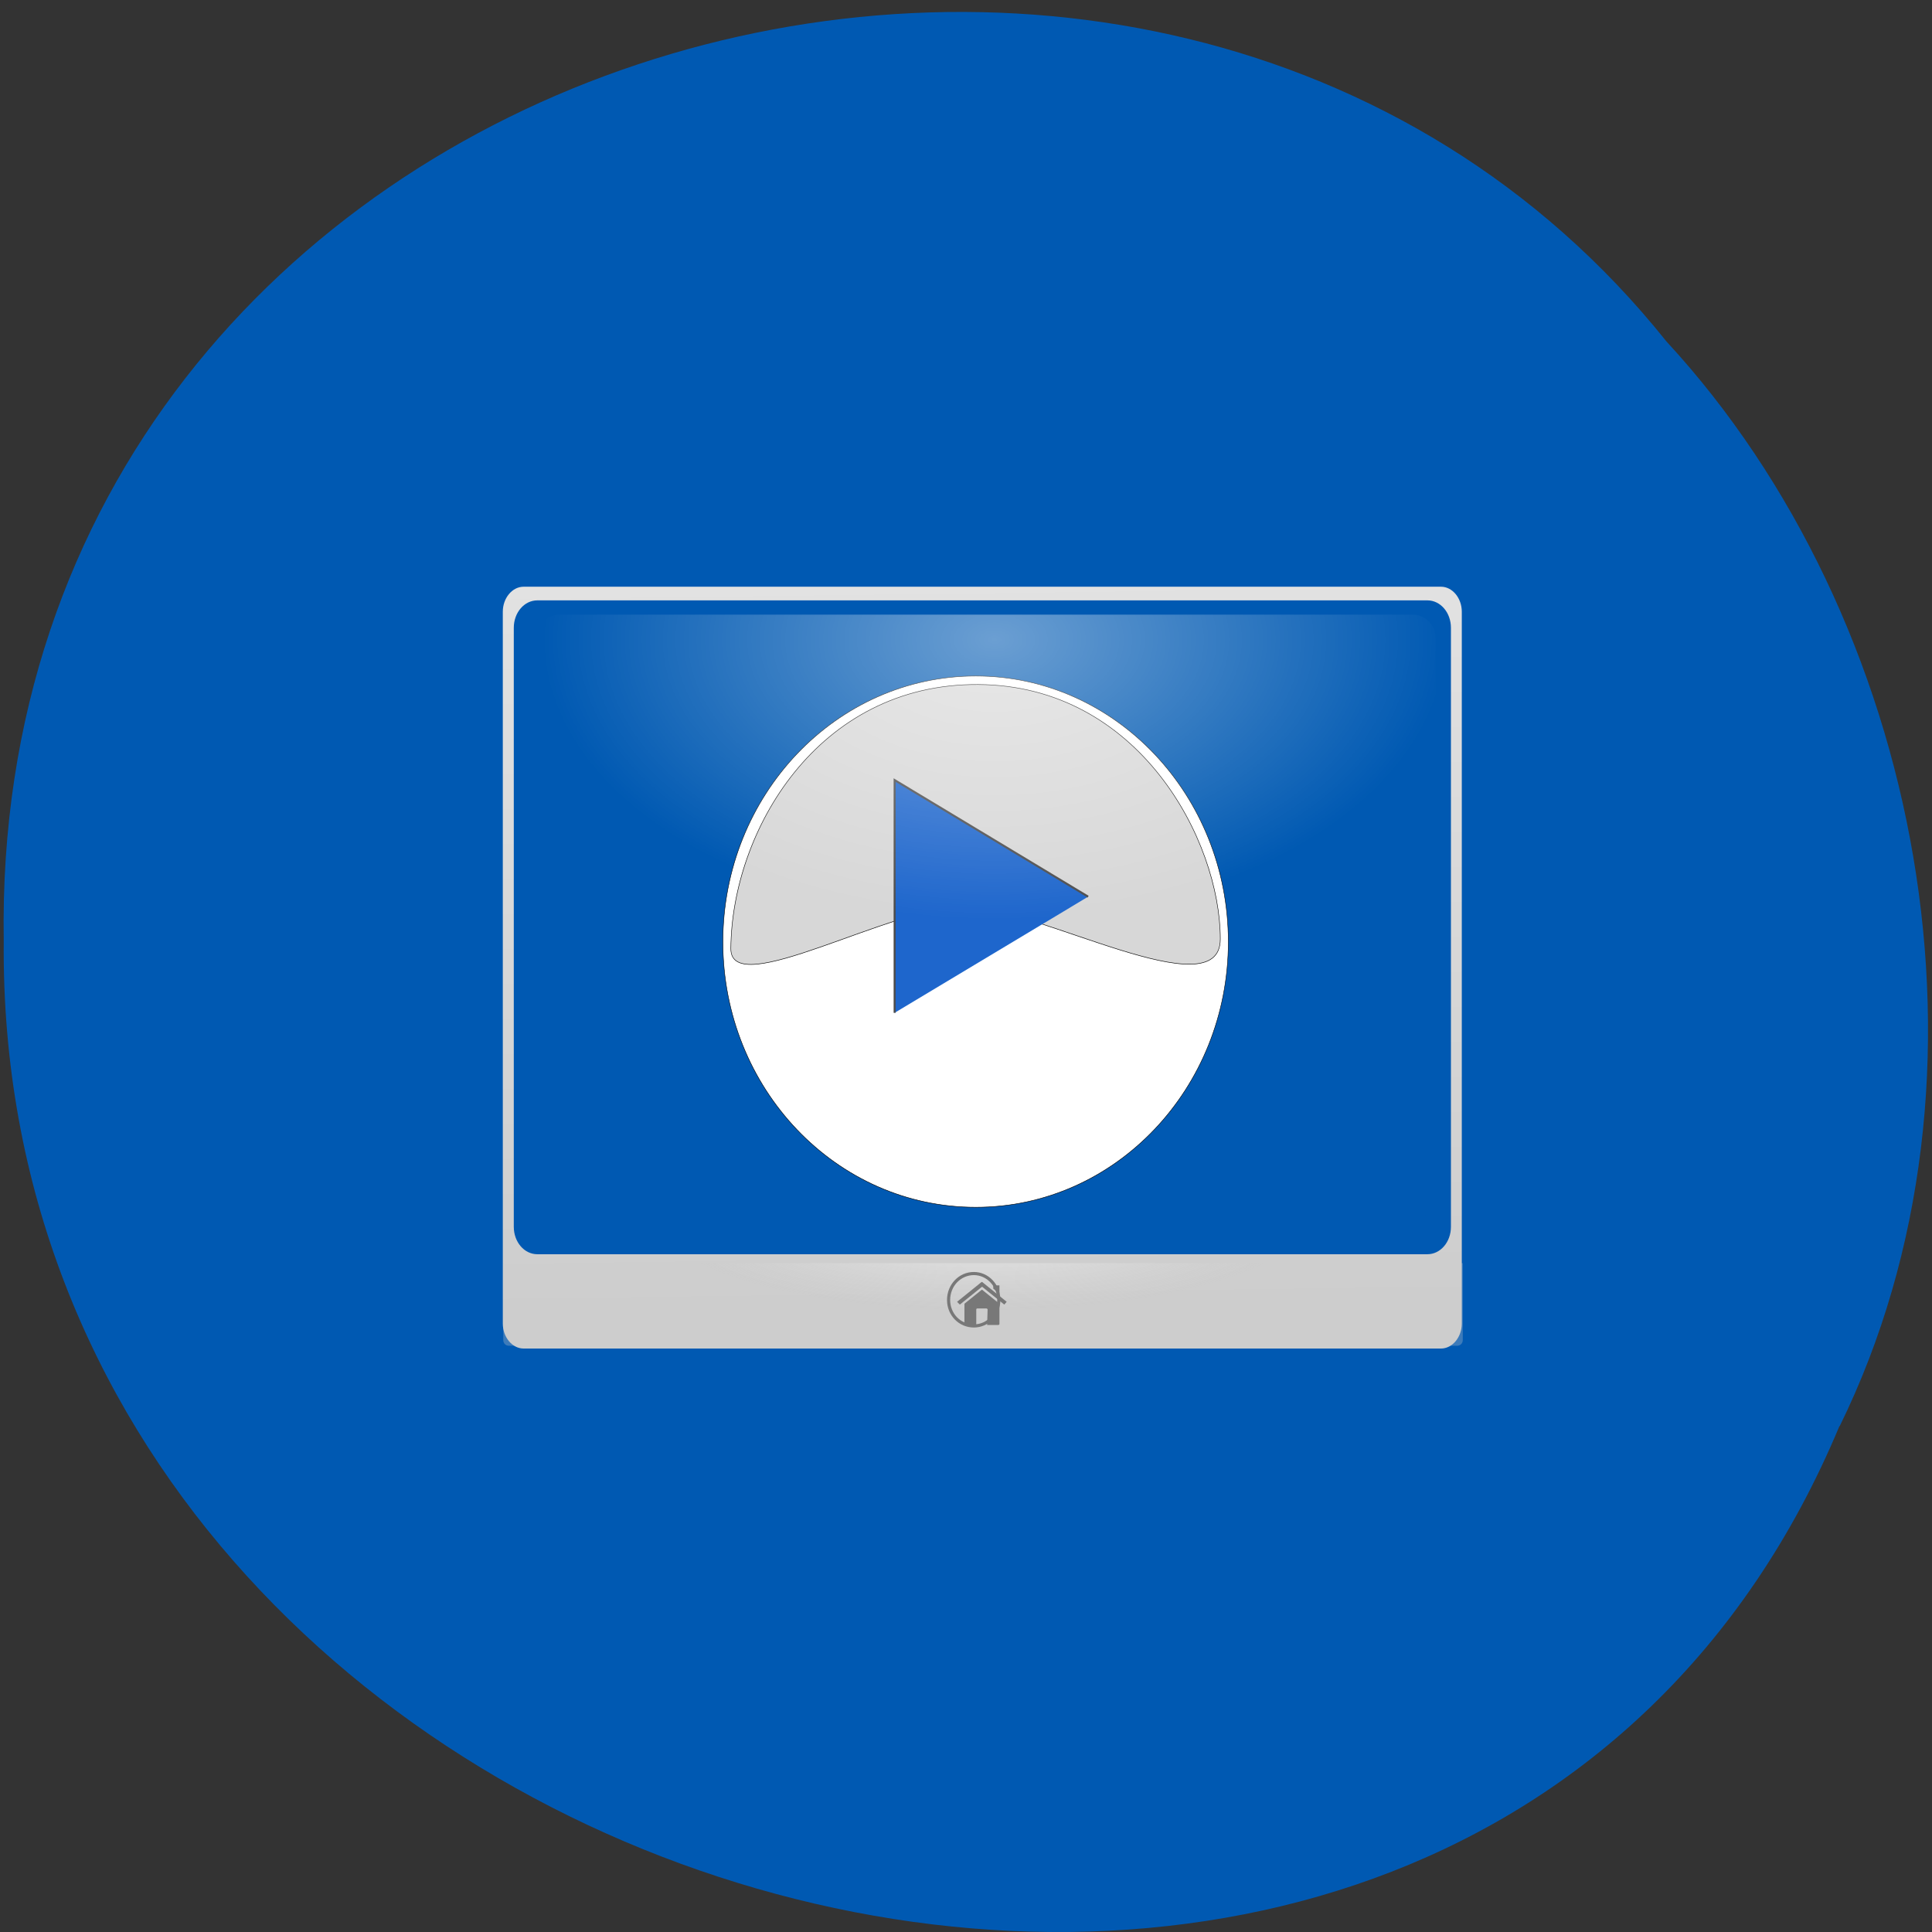 <svg xmlns="http://www.w3.org/2000/svg" viewBox="0 0 16 16"><rect x="0" y="0" width="16" height="16" fill="#333333" stroke="none"/><defs><linearGradient id="0" gradientUnits="userSpaceOnUse" x1="52.77" y1="1021.09" x2="51.885" y2="940.02" gradientTransform="matrix(0.064 0 0 0.075 4.02 -65.723)"><stop stop-color="#cdcdcd"/><stop offset="1" stop-color="#e2e2e2"/></linearGradient><radialGradient id="1" gradientUnits="userSpaceOnUse" cx="64.29" cy="1002.72" r="61.935" gradientTransform="matrix(0.043 0 0 0.012 5.372 -1.927)"><stop stop-color="#fff" stop-opacity="0.725"/><stop offset="1" stop-color="#ccc" stop-opacity="0.299"/></radialGradient><radialGradient id="2" gradientUnits="userSpaceOnUse" cx="64.64" cy="932.51" r="59.41" gradientTransform="matrix(0.063 0 0 0.039 4.164 -31.07)"><stop stop-color="#fff" stop-opacity="0.42"/><stop offset="1" stop-color="#fff" stop-opacity="0"/></radialGradient></defs><g fill="#0059b2"><path d="m 15.234 11.809 c -3.137 7.512 -15.281 4.164 -15.203 -4.02 c -0.121 -7.438 9.535 -10.258 13.77 -4.961 c 2.117 2.293 2.855 6.09 1.434 8.984"/><path d="m 4.578 5.09 h 7.01 c 0.117 0 0.215 0.094 0.215 0.215 v 4.758 c 0 0.121 -0.098 0.215 -0.215 0.215 h -7.01 c -0.117 0 -0.215 -0.094 -0.215 -0.215 v -4.758 c 0 -0.121 0.098 -0.215 0.215 -0.215"/></g><path d="m 4.336 4.859 c -0.094 0 -0.172 0.094 -0.172 0.207 v 5.895 c 0 0.113 0.078 0.207 0.172 0.207 h 7.598 c 0.094 0 0.172 -0.094 0.172 -0.207 v -5.895 c 0 -0.113 -0.078 -0.207 -0.172 -0.207 m -7.484 0.113 h 7.371 c 0.109 0 0.195 0.102 0.195 0.227 v 4.961 c 0 0.125 -0.086 0.227 -0.195 0.227 h -7.371 c -0.109 0 -0.195 -0.102 -0.195 -0.227 v -4.961 c 0 -0.125 0.086 -0.227 0.195 -0.227" fill="url(#0)"/><path d="m 4.168 10.461 v 0.637 c 0 0.027 0.02 0.047 0.047 0.047 h 7.852 c 0.027 0 0.047 -0.02 0.047 -0.047 v -0.637" fill="url(#1)"/><path d="m 459.69 217.58 c 0 -120.72 -92.42 -218.6 -206.41 -218.6 c -117.07 0 -209.49 97.88 -209.49 218.6 c 0 120.72 92.42 215.34 209.49 215.34 c 113.99 0 206.41 -94.62 206.41 -215.34" transform="matrix(0.001 0 0 0.001 7.812 10.548)" fill="none" stroke="#787878" stroke-width="25.961"/><g fill="#787878"><path d="m 8.277 10.797 l -0.145 -0.117 l -0.145 0.117 v 0.168 c 0 0.004 0.004 0.008 0.008 0.008 h 0.09 v -0.129 c 0 -0.004 0.004 -0.008 0.008 -0.008 h 0.078 c 0.004 0.004 0.008 0.004 0.008 0.008 l -0.004 0.129 h 0.09 c 0.008 0 0.012 -0.004 0.012 -0.008"/><path d="m 8.129 10.617 l -0.203 0.164 l 0.023 0.023 l 0.184 -0.148 l 0.184 0.148 l 0.02 -0.023 l -0.203 -0.164"/><path d="m 8.277 10.645 h -0.051 v 0.027 l 0.051 0.043"/></g><g stroke="#000" transform="matrix(0.061 0 0 0.066 -1.933 -56.59)"><path d="m 198.45 975.61 c 0 -18.403 -15.354 -33.36 -34.28 -33.36 c -18.986 0 -34.34 14.96 -34.34 33.36 c 0 18.403 15.354 33.3 34.34 33.3 c 18.922 0 34.28 -14.9 34.28 -33.3" fill="#fff" stroke-width="0.062"/><path d="m 130.91 976.44 c -0.064 6.649 21.98 -5.402 31.856 -5.283 c 9.748 0.119 34.595 13.06 34.595 4.096 c 0 -12.348 -11.02 -31.819 -32.875 -31.938 c -21.853 -0.119 -33.449 18.462 -33.576 33.12" fill="#d7d7d7" stroke-width="0.064"/></g><path d="m 395.04 806.27 v -26.404 l 22.896 13.229" transform="matrix(0.07 0 0 0.073 -20.244 -50.47)" fill="#1e66cc" fill-rule="evenodd" stroke="#4c4c4c" stroke-width="0.235"/><path d="m 4.637 5.09 h 7.06 c 0.105 0 0.191 0.086 0.191 0.188 v 4.312 c 0 0.102 -0.086 0.188 -0.191 0.188 h -7.06 c -0.105 0 -0.188 -0.086 -0.188 -0.188 v -4.312 c 0 -0.102 0.082 -0.188 0.188 -0.188" fill="url(#2)"/></svg>